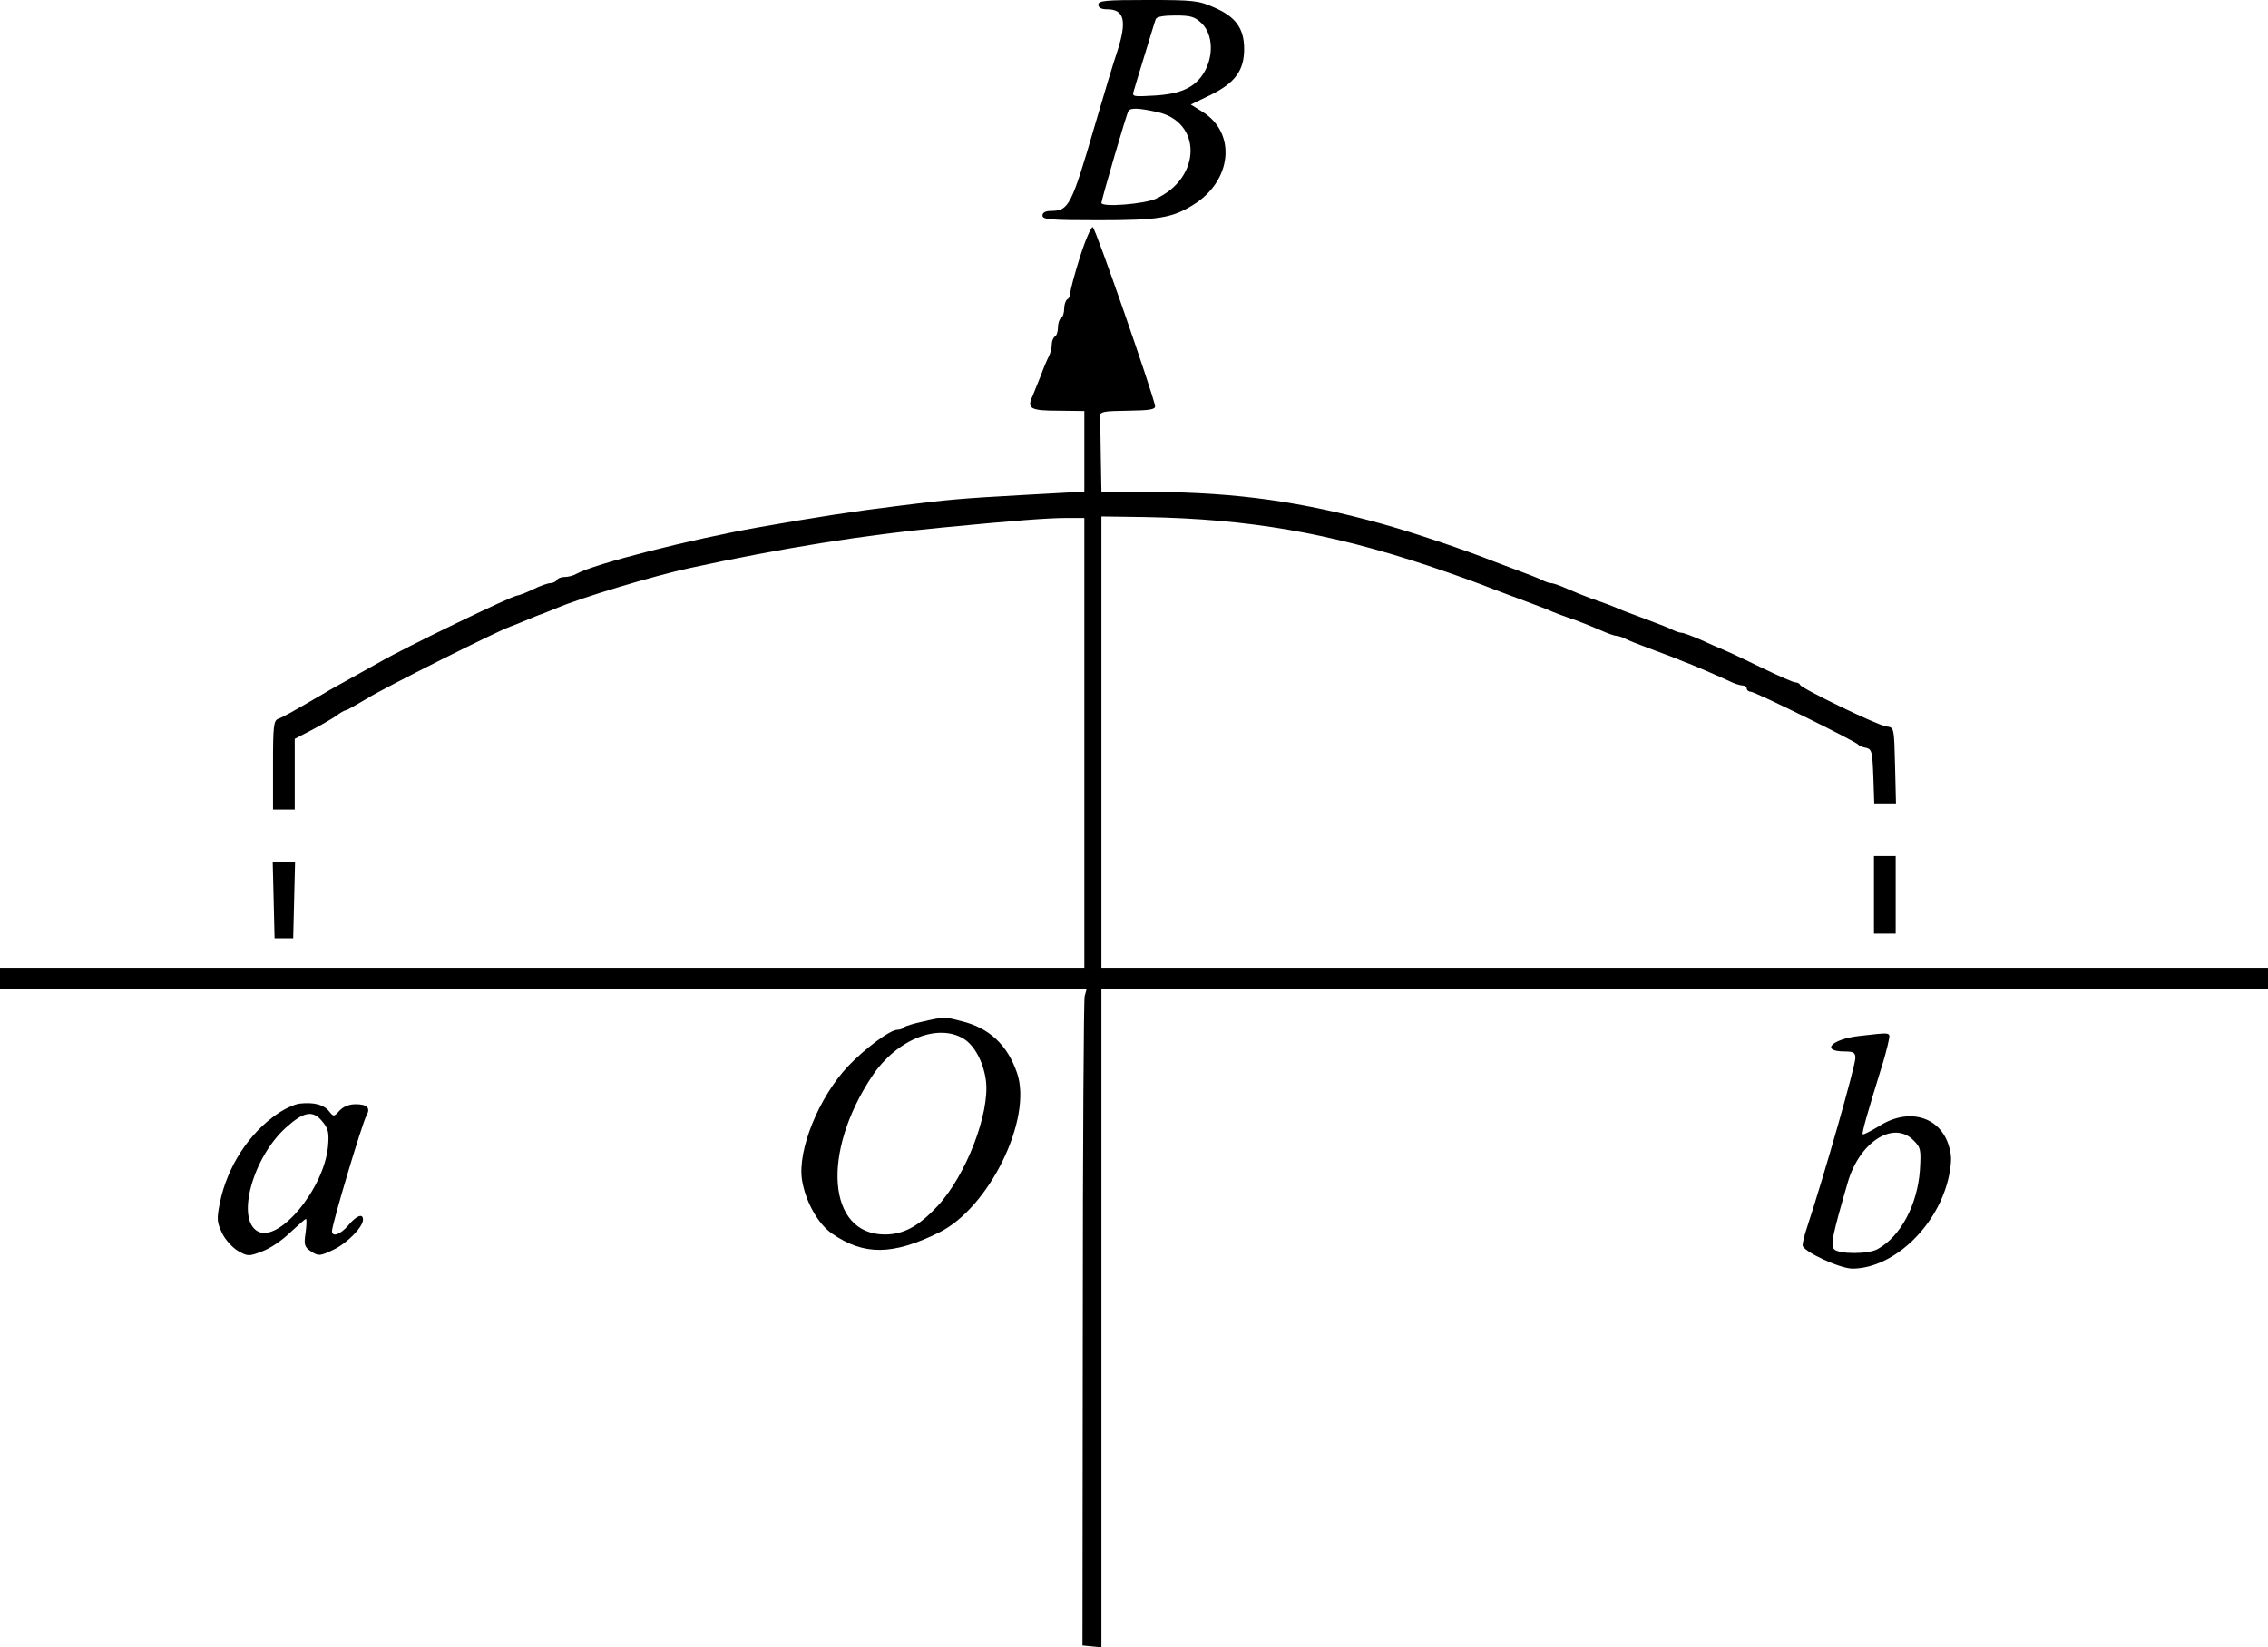 <?xml version="1.0" standalone="no"?>
<!DOCTYPE svg PUBLIC "-//W3C//DTD SVG 20010904//EN"
 "http://www.w3.org/TR/2001/REC-SVG-20010904/DTD/svg10.dtd">
<svg version="1.0" xmlns="http://www.w3.org/2000/svg"
 width="731pt" height="531.127pt" viewBox="0 0 731 531.127"
 preserveAspectRatio="xMidYMid meet">
<g transform="translate(-79,648) scale(0.1,-0.1)"
fill="#000000" stroke="none">
<g>
<path d="M4330 6465 c0 -10 10 -15 28 -15 56 0 65 -37 33 -136 -11 -32 -43
-138 -71 -234 -77 -265 -85 -279 -142 -280 -18 0 -28 -5 -28 -15 0 -13 27 -15
181 -15 193 0 236 7 304 49 126 77 142 232 30 301 l-37 23 64 31 c79 39 108
79 108 148 0 66 -27 104 -97 134 -49 22 -67 24 -213 24 -136 0 -160 -2 -160
-15z m334 -61 c36 -36 38 -106 6 -159 -29 -47 -74 -68 -158 -73 -69 -4 -74 -4
-68 14 3 11 19 64 36 119 17 55 32 106 35 113 3 8 25 12 63 12 51 0 63 -4 86
-26z m-145 -285 c146 -31 144 -213 -4 -280 -38 -17 -175 -28 -175 -13 0 9 81
288 87 296 6 11 33 10 92 -3z"/>
</g>
<g>
<path d="M4271 5652 c-17 -54 -31 -106 -31 -115 0 -9 -4 -19 -10 -22 -5 -3
-10 -17 -10 -30 0 -13 -4 -27 -10 -30 -5 -3 -10 -17 -10 -30 0 -13 -4 -27 -10
-30 -5 -3 -10 -15 -10 -26 0 -10 -4 -27 -9 -37 -5 -9 -17 -37 -26 -62 -10 -25
-22 -55 -27 -67 -19 -40 -7 -47 83 -47 l84 -1 0 -130 0 -130 -200 -11 c-197
-11 -243 -15 -400 -35 -147 -18 -263 -36 -450 -69 -220 -39 -530 -118 -587
-150 -10 -6 -27 -10 -37 -10 -11 0 -23 -4 -26 -10 -3 -5 -13 -10 -21 -10 -8 0
-34 -9 -56 -20 -23 -11 -46 -20 -51 -20 -15 0 -357 -165 -442 -214 -22 -12
-65 -36 -95 -53 -30 -17 -71 -39 -90 -51 -108 -63 -127 -73 -142 -79 -16 -5
-18 -21 -18 -149 l0 -144 35 0 35 0 0 114 0 114 52 27 c29 15 65 36 80 46 14
11 29 19 32 19 4 0 34 17 69 38 58 36 419 217 462 232 11 4 34 13 50 20 17 7
40 17 53 21 12 5 32 13 45 18 79 34 315 105 432 130 289 63 565 107 810 130
238 23 344 31 401 31 l59 0 0 -725 0 -725 -1747 0 -1748 0 0 -35 0 -35 1751 0
1751 0 -6 -22 c-3 -13 -6 -489 -6 -1058 l-1 -1035 31 -3 30 -3 0 1060 0 1061
1880 0 1880 0 0 35 0 35 -1880 0 -1880 0 0 728 0 727 142 -2 c333 -6 593 -51
912 -157 95 -32 163 -57 211 -76 11 -4 47 -18 80 -30 33 -12 71 -27 85 -32 34
-15 59 -24 100 -38 19 -7 54 -21 77 -31 24 -11 47 -19 53 -19 6 0 18 -4 28 -9
9 -5 44 -19 77 -31 33 -12 71 -27 85 -32 14 -6 34 -14 45 -18 30 -12 97 -41
129 -56 16 -8 35 -14 43 -14 7 0 13 -4 13 -10 0 -5 6 -10 13 -10 13 0 339
-160 347 -171 3 -4 14 -8 25 -10 18 -4 20 -13 23 -92 l3 -87 35 0 35 0 -3 123
c-3 122 -3 122 -28 125 -27 3 -273 122 -278 134 -2 5 -9 8 -15 8 -7 0 -52 20
-102 44 -49 24 -106 51 -125 59 -19 8 -56 24 -82 36 -26 11 -52 21 -58 21 -6
0 -18 4 -28 9 -9 5 -44 19 -77 31 -33 12 -71 27 -85 32 -34 15 -59 24 -100 38
-19 7 -54 21 -77 31 -24 11 -47 19 -53 19 -6 0 -18 4 -28 9 -9 5 -44 19 -77
31 -33 12 -69 26 -80 30 -90 36 -256 92 -360 121 -260 72 -469 101 -732 103
l-173 1 -2 113 c-1 61 -2 120 -2 130 -1 15 10 17 89 18 71 1 89 4 88 15 -8 43
-192 574 -201 577 -5 1 -24 -42 -41 -96z"/>
</g>
<g>
<path d="M6830 3595 l0 -125 35 0 35 0 0 125 0 125 -35 0 -35 0 0 -125z"/>
</g>
<g>
<path d="M1672 3578 l3 -123 30 0 30 0 3 123 3 122 -36 0 -36 0 3 -122z"/>
</g>
<g>
<path d="M3763 3186 c-28 -6 -55 -14 -59 -18 -4 -5 -14 -8 -21 -8 -24 0 -105
-60 -160 -118 -94 -100 -163 -270 -148 -366 11 -70 52 -143 98 -174 102 -70
195 -69 343 4 162 79 303 367 252 515 -31 90 -89 145 -180 167 -54 14 -55 14
-125 -2z m133 -55 c36 -22 65 -78 72 -137 12 -105 -65 -304 -155 -401 -61 -66
-110 -93 -171 -93 -185 0 -206 264 -40 512 78 116 210 170 294 119z"/>
</g>
<g>
<path d="M6783 3140 c-90 -10 -127 -50 -47 -50 28 0 34 -4 34 -21 0 -26 -99
-374 -156 -547 -8 -23 -14 -49 -14 -57 0 -19 120 -75 161 -75 134 1 278 140
311 300 9 48 9 66 -2 100 -30 92 -131 119 -224 59 -27 -16 -50 -28 -52 -26 -4
3 15 69 57 205 12 37 23 79 26 95 6 30 11 29 -94 17z m174 -336 c24 -24 25
-30 21 -97 -8 -111 -62 -213 -136 -254 -30 -17 -126 -17 -141 0 -11 14 -5 44
44 213 37 131 147 203 212 138z"/>
</g>
<g>
<path d="M1756 2922 c-17 -2 -49 -17 -72 -33 -92 -63 -161 -170 -185 -285 -11
-55 -10 -64 7 -100 10 -21 34 -47 51 -57 32 -18 35 -18 79 -1 25 9 66 37 90
61 25 23 47 43 50 43 3 0 2 -20 -1 -44 -6 -40 -4 -46 18 -61 24 -15 28 -15 72
6 44 21 95 73 95 97 0 21 -21 13 -47 -18 -25 -30 -53 -40 -53 -19 0 22 97 347
111 372 14 25 3 37 -35 37 -21 0 -40 -8 -52 -21 -18 -20 -19 -20 -34 -1 -17
21 -49 29 -94 24z m74 -59 c19 -23 21 -37 17 -81 -14 -136 -158 -309 -226
-272 -71 38 -17 238 91 335 58 52 87 57 118 18z"/>
</g>
</g>
</svg>
